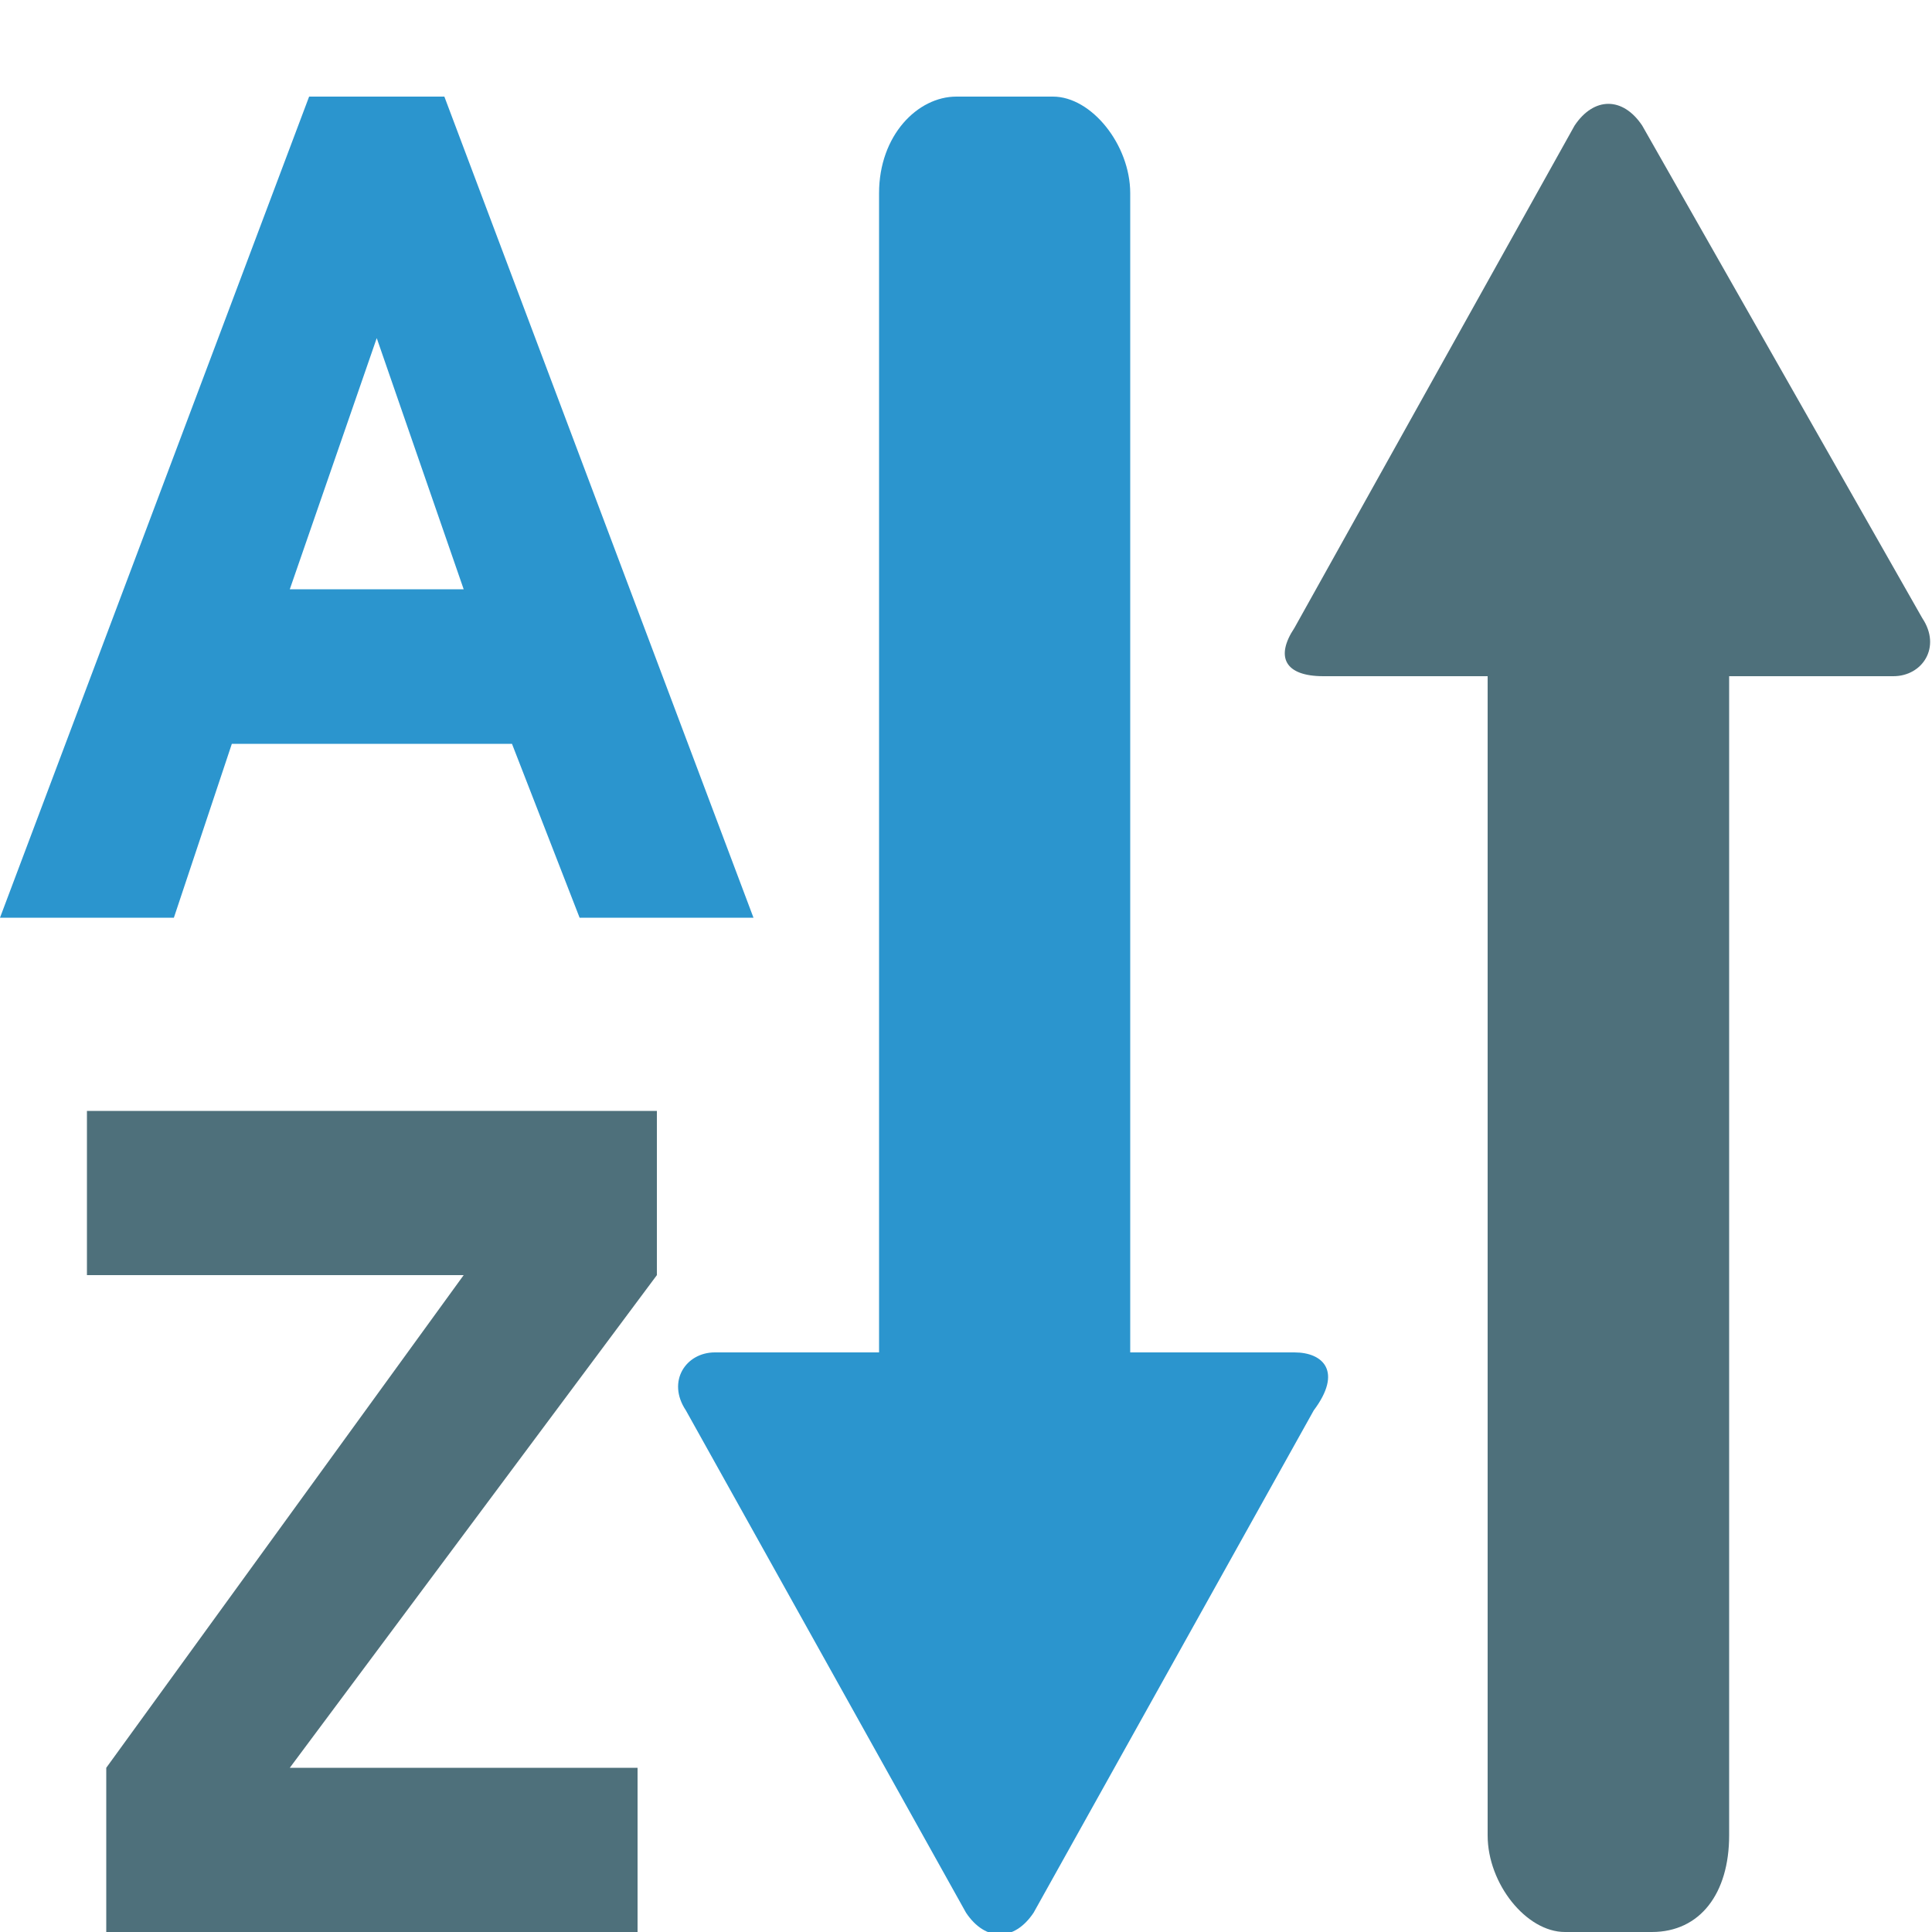 <?xml version="1.0" encoding="utf-8"?>
<!-- Generator: Adobe Illustrator 24.0.1, SVG Export Plug-In . SVG Version: 6.00 Build 0)  -->
<svg version="1.1" id="Layer_1" xmlns="http://www.w3.org/2000/svg" xmlns:xlink="http://www.w3.org/1999/xlink" x="0px" y="0px"
	 viewBox="0 0 20 20" style="enable-background:new 0 0 20 20;" xml:space="preserve">
<style type="text/css">
	.st0{fill:#2B95CE;}
	.st1{fill:#4E707B;}
	.st2{fill-rule:evenodd;clip-rule:evenodd;fill:#2B95CE;}
	.st3{fill-rule:evenodd;clip-rule:evenodd;fill:#4E707B;}
</style>
<path class="st0" d="M3.2,1h1.4l3.2,8.5H6L5.3,7.7H2.4L1.8,9.5H0L3.2,1z M3.9,3.5L3,6.1h1.8L3.9,3.5z"/>
<path class="st1" d="M6.8,13.2L3,18.3h3.6V20H1.1v-1.7l3.7-5.1H0.9v-1.7h5.9V13.2z"/>
<path class="st2" d="M13.4,14h-1.7V2c0-0.5-0.4-1-0.8-1h-1C9.5,1,9.1,1.4,9.1,2v12H7.4c-0.3,0-0.5,0.3-0.3,0.6l2.9,5.2
	c0.2,0.3,0.5,0.3,0.7,0l2.9-5.2C13.9,14.2,13.7,14,13.4,14z"/>
<path class="st3" d="M13.7,7h1.7v12c0,0.5,0.4,1,0.8,1h0.9c0.5,0,0.8-0.4,0.8-1V7h1.7c0.3,0,0.5-0.3,0.3-0.6L17,1.3
	c-0.2-0.3-0.5-0.3-0.7,0l-2.9,5.2C13.2,6.8,13.3,7,13.7,7z"/>
</svg>
